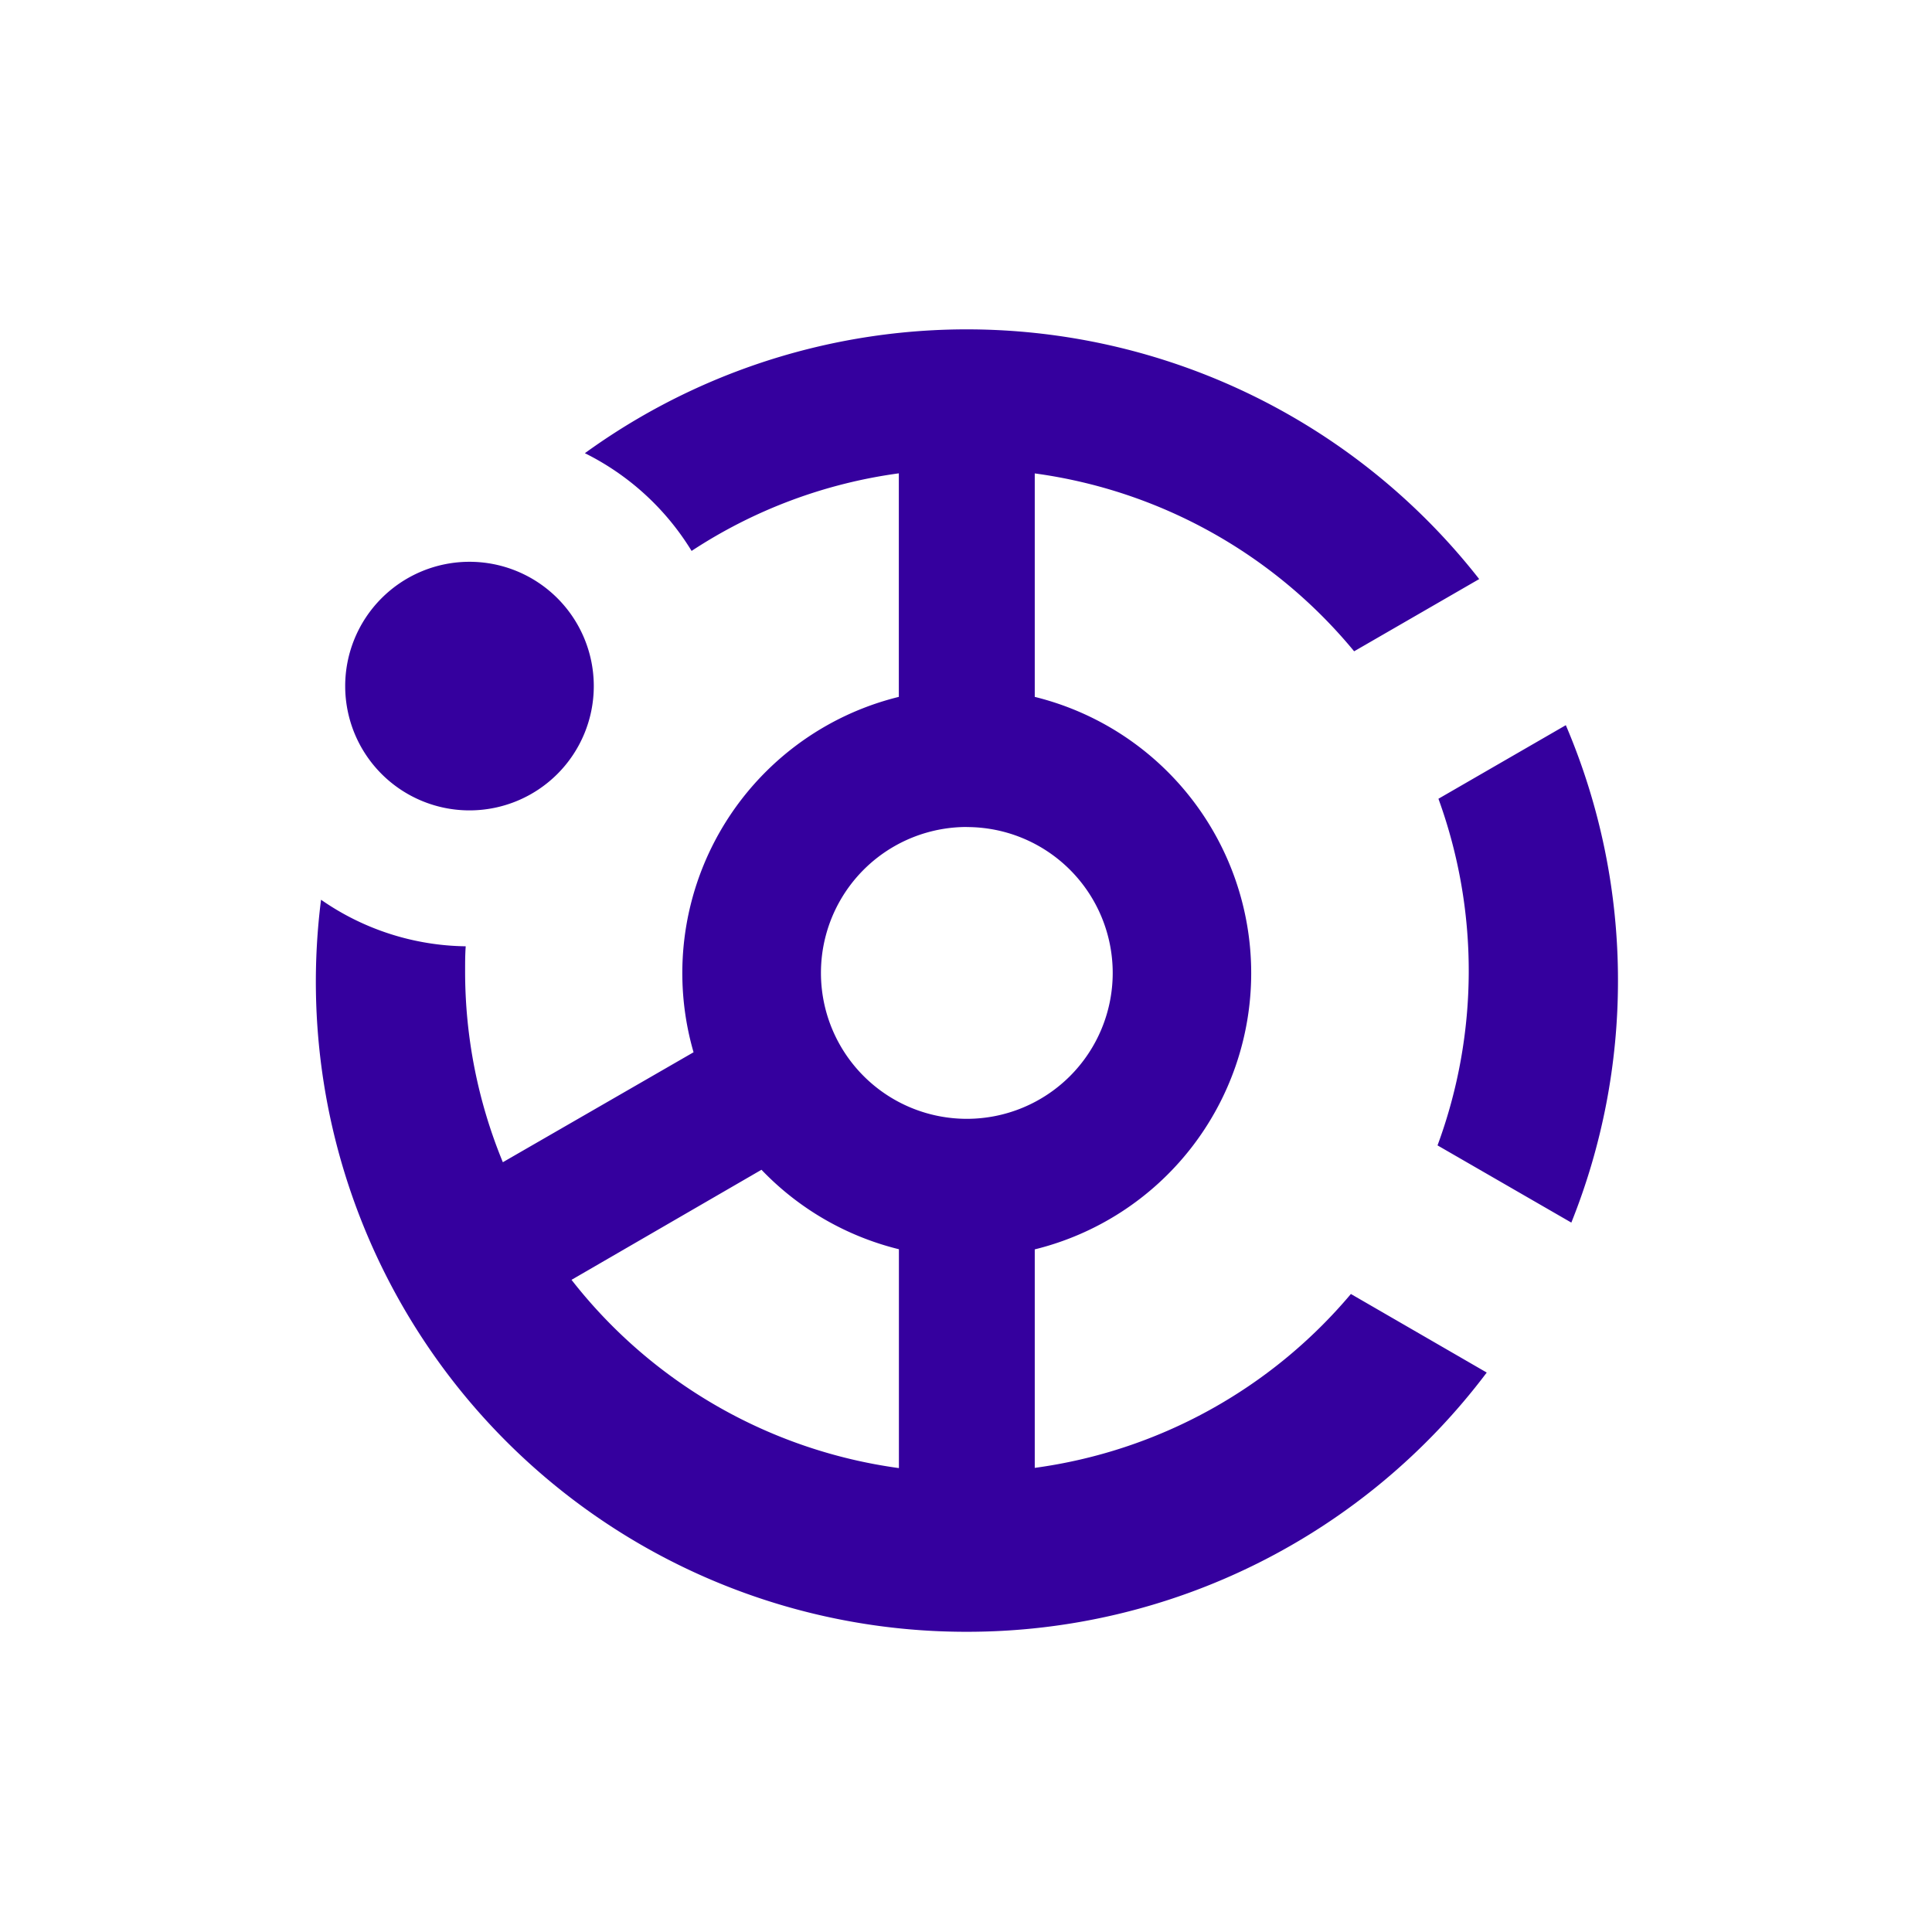 <svg xmlns="http://www.w3.org/2000/svg" width="65" height="65" viewBox="0 0 256 256"><defs><style>.cls-1{fill:#35009e;}</style></defs><title>ArcGIS Hub</title><g id="Layer_1" data-name="Layer 1"><path class="cls-1" d="M137.11,194.5V165.55a37.7,37.7,0,0,0,0-73.21V62.73a66.41,66.41,0,0,1,42.32,23.57L196,76.73A86.22,86.22,0,0,0,77.5,60.05,34.62,34.62,0,0,1,91.64,73a66.15,66.15,0,0,1,27.46-10.28V92.34A37.69,37.69,0,0,0,91.9,139.43L66.63,154a66.3,66.3,0,0,1-5-25.4c0-1.08,0-2.15.08-3.21a34.29,34.29,0,0,1-19.17-6.17,86.14,86.14,0,0,0,85.6,97A86.14,86.14,0,0,0,197,181.87l-18-10.41A66.4,66.4,0,0,1,137.11,194.5Zm-9-84.91a19.33,19.33,0,1,1-19.33,19.33A19.33,19.33,0,0,1,128.11,109.58Zm-52.39,60L100.9,155a37.64,37.64,0,0,0,18.21,10.53v29A66.42,66.42,0,0,1,75.71,169.56Zm138.67-39.64A86,86,0,0,1,208.21,162l-17.73-10.23a66.74,66.74,0,0,0,.12-45.93l16.88-9.75A86,86,0,0,1,214.39,129.92Zm-168.65-39A16.47,16.47,0,1,1,62.2,107.38,16.47,16.47,0,0,1,45.74,90.92Z"/></g></svg>
